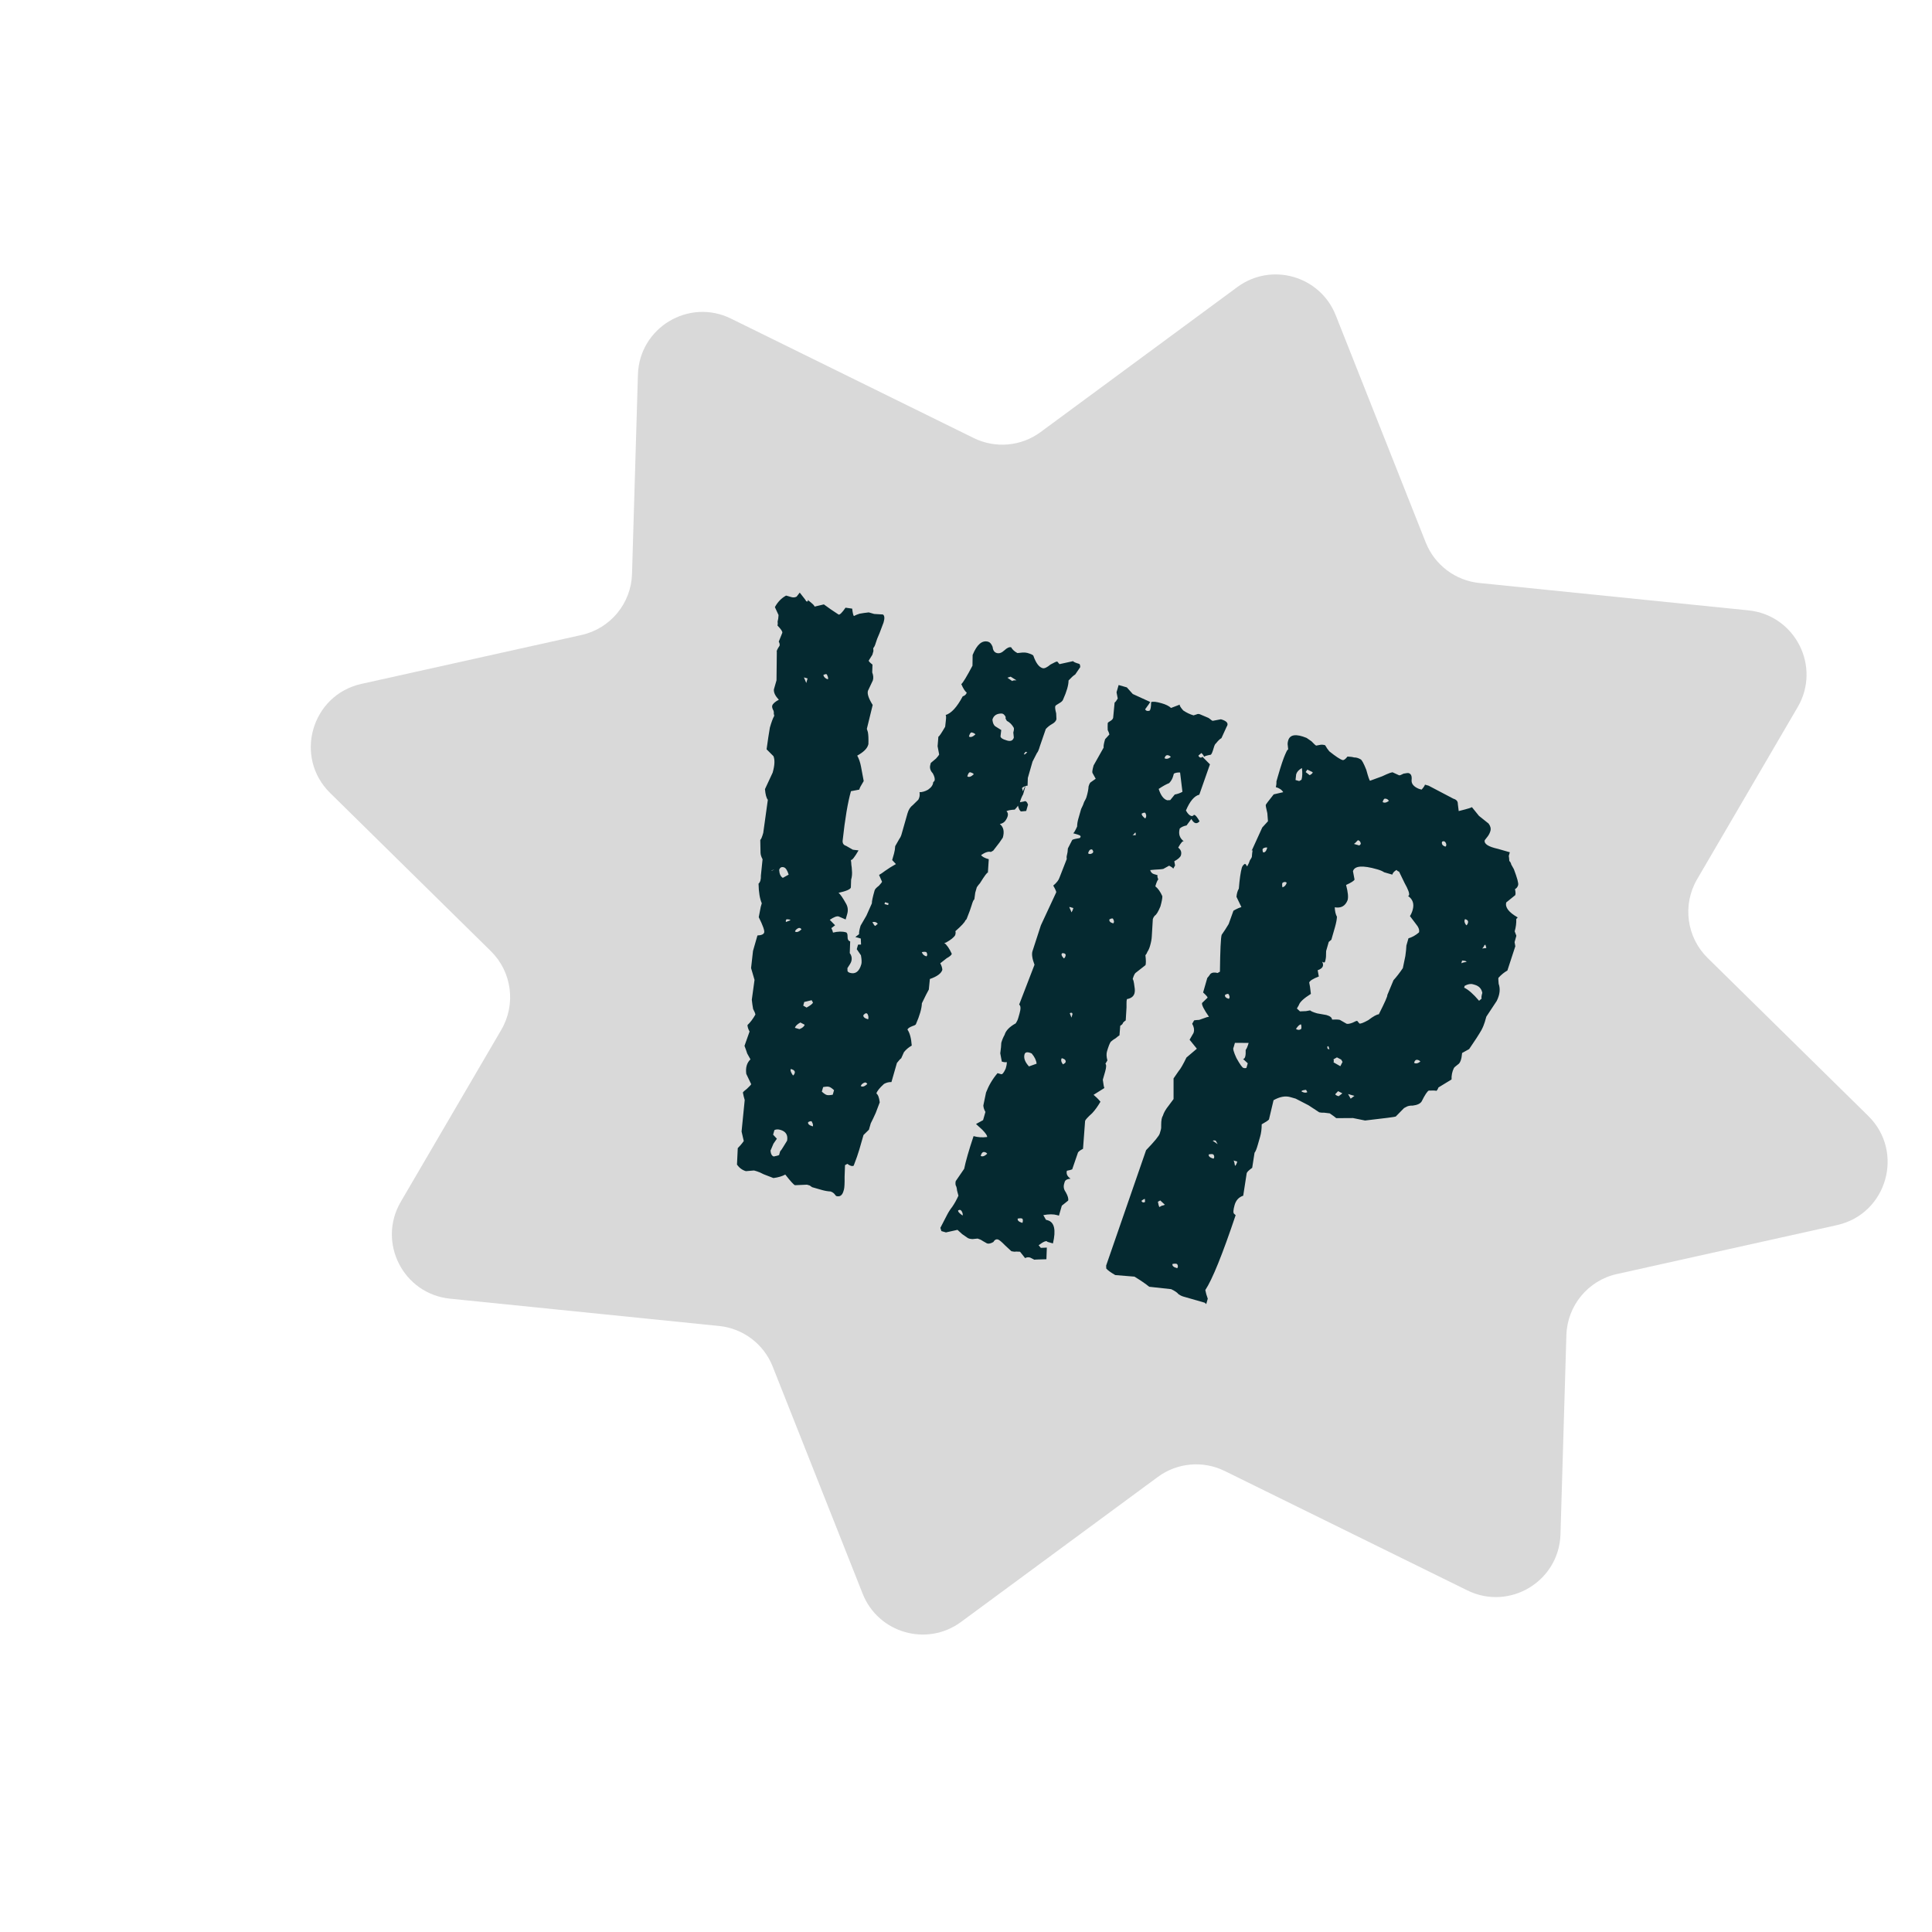 <svg width="37" height="37" viewBox="0 0 37 37" fill="none" xmlns="http://www.w3.org/2000/svg">
<path d="M23.697 5.497C24.35 5.016 25.282 5.283 25.581 6.038L27.305 10.39C27.476 10.819 27.871 11.118 28.331 11.165L33.484 11.689C34.38 11.78 34.882 12.766 34.427 13.543L32.502 16.838C32.216 17.327 32.299 17.948 32.702 18.345L35.78 21.372C36.479 22.06 36.138 23.249 35.181 23.462L30.966 24.399C30.414 24.521 30.015 25.004 29.998 25.57L29.885 29.384C29.858 30.284 28.91 30.855 28.102 30.458L23.454 28.171C23.04 27.967 22.546 28.011 22.174 28.285L18.405 31.062C17.752 31.543 16.82 31.276 16.521 30.522L14.797 26.169C14.627 25.74 14.232 25.441 13.772 25.394L8.618 24.871C7.722 24.78 7.221 23.793 7.675 23.016L9.601 19.721C9.886 19.232 9.804 18.612 9.4 18.215L6.323 15.187C5.623 14.499 5.964 13.31 6.922 13.097L11.136 12.161C11.689 12.038 12.088 11.556 12.104 10.99L12.217 7.175C12.244 6.275 13.192 5.704 14 6.102L18.648 8.389C19.063 8.593 19.556 8.549 19.928 8.275L23.697 5.497Z" fill="#D9D9D9"/>
<path d="M14.285 22.429C14.216 22.409 14.159 22.367 14.114 22.304L14.129 21.988C14.147 21.968 14.166 21.948 14.184 21.929C14.202 21.909 14.222 21.883 14.244 21.852L14.202 21.67L14.262 21.066C14.249 21.024 14.237 20.977 14.227 20.924C14.23 20.913 14.256 20.888 14.304 20.852C14.356 20.804 14.383 20.774 14.386 20.763L14.292 20.566C14.276 20.448 14.302 20.355 14.372 20.288C14.355 20.258 14.335 20.22 14.31 20.176C14.297 20.134 14.279 20.085 14.258 20.029L14.355 19.755C14.33 19.711 14.317 19.669 14.315 19.631C14.367 19.583 14.418 19.516 14.467 19.43C14.462 19.403 14.447 19.368 14.423 19.323C14.413 19.27 14.405 19.211 14.398 19.146L14.45 18.766L14.384 18.54L14.421 18.211L14.506 17.915C14.582 17.912 14.625 17.893 14.635 17.858C14.645 17.823 14.611 17.726 14.531 17.565L14.569 17.368L14.589 17.299C14.551 17.212 14.53 17.087 14.527 16.923C14.56 16.895 14.575 16.843 14.572 16.767L14.604 16.456C14.58 16.411 14.566 16.37 14.565 16.331L14.56 16.085C14.575 16.077 14.594 16.032 14.617 15.951L14.705 15.317C14.677 15.284 14.659 15.216 14.65 15.113L14.797 14.797C14.837 14.658 14.842 14.553 14.813 14.482L14.681 14.35C14.704 14.181 14.725 14.042 14.744 13.934C14.774 13.83 14.801 13.756 14.826 13.713C14.829 13.702 14.827 13.688 14.819 13.673C14.822 13.662 14.821 13.643 14.816 13.616C14.791 13.571 14.782 13.537 14.789 13.514C14.799 13.479 14.841 13.441 14.916 13.4C14.848 13.33 14.816 13.265 14.821 13.203C14.838 13.145 14.855 13.087 14.871 13.029L14.877 12.485C14.868 12.47 14.886 12.431 14.929 12.368C14.936 12.345 14.931 12.318 14.914 12.288L14.982 12.119C14.988 12.096 14.958 12.05 14.89 11.98C14.896 11.957 14.897 11.932 14.892 11.905C14.902 11.871 14.908 11.828 14.91 11.779L14.84 11.627C14.893 11.529 14.965 11.455 15.054 11.406L15.159 11.436C15.194 11.446 15.226 11.442 15.256 11.426C15.296 11.374 15.316 11.349 15.316 11.349C15.408 11.463 15.449 11.519 15.437 11.515C15.472 11.525 15.481 11.516 15.465 11.486C15.567 11.565 15.611 11.609 15.596 11.618L15.778 11.575C15.861 11.637 15.955 11.702 16.061 11.77C16.084 11.776 16.128 11.732 16.193 11.638L16.32 11.656C16.331 11.747 16.343 11.794 16.355 11.797C16.384 11.781 16.42 11.766 16.462 11.753C16.515 11.743 16.573 11.735 16.638 11.728C16.661 11.735 16.696 11.745 16.742 11.758C16.792 11.76 16.848 11.763 16.909 11.768C16.941 11.79 16.945 11.841 16.921 11.922L16.844 12.126C16.809 12.204 16.785 12.266 16.772 12.312C16.759 12.359 16.743 12.392 16.724 12.412L16.727 12.469L16.707 12.539L16.637 12.651C16.634 12.662 16.658 12.688 16.709 12.728L16.704 12.877C16.726 12.933 16.73 12.985 16.716 13.031L16.622 13.23C16.605 13.288 16.636 13.378 16.713 13.501L16.601 13.959L16.621 14.021C16.626 14.047 16.629 14.08 16.631 14.118C16.633 14.156 16.632 14.2 16.631 14.25L16.626 14.267C16.606 14.337 16.536 14.405 16.417 14.471C16.45 14.53 16.474 14.6 16.489 14.68C16.503 14.759 16.521 14.852 16.541 14.958L16.503 15.023C16.482 15.054 16.466 15.087 16.456 15.122L16.297 15.152C16.237 15.361 16.183 15.678 16.137 16.104C16.135 16.154 16.157 16.185 16.204 16.199L16.333 16.273L16.442 16.286C16.367 16.415 16.319 16.477 16.295 16.47C16.3 16.496 16.304 16.529 16.305 16.567C16.31 16.593 16.314 16.626 16.315 16.664C16.322 16.729 16.317 16.79 16.3 16.848C16.298 16.898 16.297 16.947 16.295 16.997C16.285 17.032 16.206 17.066 16.058 17.099C16.09 17.12 16.139 17.191 16.205 17.31C16.238 17.37 16.245 17.435 16.225 17.504L16.195 17.609L16.061 17.551C16.026 17.541 15.969 17.563 15.891 17.616L15.993 17.72L15.921 17.775C15.938 17.805 15.948 17.833 15.953 17.86C16.048 17.837 16.13 17.835 16.2 17.855C16.223 17.861 16.233 17.89 16.232 17.939C16.23 17.989 16.247 18.019 16.282 18.029L16.274 18.253C16.31 18.301 16.32 18.354 16.303 18.412C16.297 18.435 16.272 18.478 16.229 18.541L16.231 18.598C16.239 18.613 16.255 18.624 16.278 18.631C16.383 18.661 16.455 18.606 16.495 18.467C16.505 18.432 16.502 18.375 16.488 18.295L16.408 18.178L16.433 18.091L16.49 18.089C16.49 18.089 16.489 18.051 16.485 17.974L16.381 17.945C16.381 17.945 16.405 17.926 16.453 17.89C16.448 17.863 16.457 17.809 16.481 17.728L16.593 17.535L16.697 17.301C16.696 17.263 16.713 17.18 16.75 17.052C16.756 17.029 16.784 16.999 16.832 16.963C16.869 16.923 16.889 16.897 16.892 16.886L16.835 16.756C16.865 16.74 16.904 16.713 16.952 16.677C17.015 16.632 17.084 16.589 17.158 16.548L17.086 16.471C17.096 16.436 17.108 16.395 17.121 16.349C17.134 16.302 17.142 16.254 17.144 16.205L17.218 16.075C17.24 16.044 17.254 16.017 17.261 15.993C17.267 15.97 17.272 15.953 17.276 15.941L17.38 15.576C17.4 15.506 17.434 15.453 17.483 15.417L17.587 15.315C17.612 15.272 17.619 15.224 17.61 15.171C17.659 15.172 17.714 15.157 17.774 15.123C17.837 15.079 17.869 15.032 17.871 14.982L17.898 14.952C17.908 14.917 17.897 14.87 17.864 14.81C17.816 14.759 17.8 14.704 17.817 14.646L17.826 14.611L17.926 14.527C17.962 14.487 17.982 14.461 17.986 14.45L17.956 14.291C17.966 14.168 17.971 14.107 17.971 14.107C17.983 14.11 18.026 14.047 18.101 13.918L18.113 13.808C18.122 13.735 18.12 13.697 18.108 13.694C18.218 13.662 18.327 13.543 18.437 13.336C18.478 13.323 18.504 13.299 18.514 13.264C18.483 13.242 18.448 13.189 18.41 13.102C18.443 13.074 18.514 12.957 18.624 12.749L18.627 12.543C18.71 12.341 18.809 12.257 18.925 12.29C18.96 12.3 18.988 12.333 19.01 12.389C19.016 12.454 19.043 12.493 19.089 12.506C19.136 12.52 19.185 12.502 19.236 12.454C19.287 12.406 19.331 12.387 19.365 12.397C19.39 12.442 19.43 12.478 19.485 12.507L19.582 12.497C19.62 12.495 19.65 12.498 19.674 12.504C19.743 12.524 19.782 12.542 19.79 12.557C19.838 12.696 19.897 12.776 19.967 12.796C20.002 12.806 20.052 12.782 20.119 12.726C20.193 12.685 20.236 12.666 20.248 12.669L20.29 12.719L20.551 12.662C20.559 12.677 20.599 12.694 20.668 12.714C20.68 12.717 20.686 12.738 20.688 12.776L20.591 12.918C20.561 12.934 20.519 12.973 20.464 13.032C20.464 13.12 20.429 13.242 20.359 13.398C20.352 13.421 20.327 13.445 20.282 13.47C20.237 13.495 20.213 13.513 20.21 13.524C20.203 13.548 20.209 13.593 20.227 13.661L20.232 13.775C20.222 13.81 20.195 13.84 20.15 13.865C20.105 13.89 20.064 13.922 20.028 13.962L19.916 14.287C19.896 14.357 19.877 14.402 19.858 14.422C19.83 14.476 19.802 14.531 19.774 14.586C19.757 14.644 19.74 14.702 19.724 14.76C19.71 14.806 19.697 14.853 19.684 14.899C19.682 14.949 19.68 14.998 19.679 15.048C19.667 15.045 19.654 15.047 19.639 15.056C19.629 15.09 19.617 15.131 19.604 15.177L19.599 15.195C19.599 15.195 19.597 15.201 19.594 15.212C19.569 15.255 19.548 15.306 19.532 15.364L19.611 15.349C19.641 15.332 19.667 15.352 19.688 15.409L19.653 15.531C19.653 15.531 19.621 15.534 19.556 15.54C19.533 15.534 19.512 15.496 19.494 15.428C19.491 15.44 19.471 15.466 19.434 15.505C19.358 15.509 19.305 15.519 19.275 15.535C19.315 15.572 19.312 15.627 19.265 15.702C19.24 15.745 19.201 15.771 19.148 15.781C19.22 15.839 19.238 15.926 19.205 16.042L19.14 16.137L19.021 16.291C19.021 16.291 19.006 16.299 18.976 16.316C18.93 16.302 18.868 16.322 18.79 16.375C18.806 16.405 18.855 16.432 18.936 16.455L18.919 16.714C18.91 16.699 18.86 16.766 18.767 16.915C18.748 16.935 18.729 16.96 18.707 16.992C18.7 17.015 18.69 17.05 18.677 17.096L18.66 17.223C18.645 17.231 18.627 17.27 18.607 17.34C18.59 17.398 18.561 17.477 18.52 17.579C18.513 17.602 18.503 17.617 18.488 17.626C18.478 17.661 18.414 17.73 18.296 17.834C18.304 17.849 18.303 17.874 18.293 17.909C18.268 17.952 18.211 17.998 18.122 18.048C18.107 18.056 18.093 18.059 18.082 18.056C18.133 18.095 18.182 18.166 18.228 18.267C18.222 18.29 18.189 18.319 18.129 18.352C18.047 18.416 18.007 18.448 18.007 18.448C18.032 18.493 18.045 18.535 18.047 18.573C18.026 18.642 17.947 18.701 17.808 18.749L17.788 18.951C17.763 18.994 17.719 19.081 17.655 19.214C17.652 19.314 17.614 19.447 17.541 19.614C17.537 19.626 17.515 19.638 17.474 19.651C17.417 19.673 17.386 19.695 17.379 19.718C17.424 19.782 17.451 19.884 17.461 20.024C17.401 20.058 17.351 20.1 17.311 20.151L17.259 20.268C17.244 20.276 17.217 20.306 17.177 20.357L17.072 20.723C17.022 20.721 16.975 20.733 16.93 20.758C16.846 20.834 16.797 20.895 16.784 20.941C16.815 20.963 16.837 21.019 16.848 21.111L16.771 21.314C16.736 21.392 16.704 21.459 16.676 21.513C16.659 21.571 16.648 21.612 16.641 21.635L16.537 21.737L16.512 21.824C16.498 21.87 16.48 21.934 16.457 22.015C16.433 22.097 16.398 22.199 16.349 22.324C16.32 22.34 16.279 22.328 16.228 22.289C16.198 22.305 16.183 22.314 16.183 22.314L16.175 22.537C16.177 22.663 16.172 22.744 16.163 22.779L16.153 22.813C16.129 22.895 16.083 22.925 16.013 22.905L15.971 22.855C15.951 22.837 15.93 22.825 15.906 22.818C15.857 22.816 15.803 22.807 15.745 22.791C15.698 22.777 15.634 22.759 15.553 22.736L15.506 22.703L15.454 22.688L15.225 22.698C15.202 22.691 15.14 22.623 15.039 22.494C14.979 22.527 14.904 22.549 14.812 22.561L14.626 22.489C14.571 22.46 14.527 22.441 14.492 22.431C14.469 22.425 14.451 22.42 14.44 22.416L14.285 22.429ZM19.387 13.044C19.39 13.032 19.417 13.027 19.467 13.029L19.355 12.959L19.293 12.979L19.387 13.044ZM18.415 13.085L18.41 13.102L18.415 13.085ZM19.287 14.182C19.356 14.202 19.399 14.183 19.416 14.125L19.406 14.028C19.419 13.982 19.422 13.951 19.414 13.936C19.381 13.877 19.337 13.833 19.282 13.805C19.274 13.79 19.265 13.775 19.257 13.76C19.264 13.736 19.257 13.716 19.237 13.697C19.229 13.683 19.213 13.672 19.19 13.665C19.091 13.662 19.029 13.701 19.006 13.782C19.012 13.847 19.032 13.89 19.063 13.911C19.138 13.958 19.175 13.981 19.175 13.981L19.162 14.09C19.152 14.125 19.194 14.156 19.287 14.182ZM15.856 13.01C15.863 12.987 15.858 12.961 15.841 12.931C15.836 12.904 15.811 12.903 15.767 12.928C15.78 12.97 15.81 12.997 15.856 13.01ZM15.466 12.993L15.396 12.973L15.441 13.08L15.466 12.993ZM18.556 14.105C18.587 14.126 18.628 14.113 18.68 14.065C18.672 14.05 18.65 14.038 18.615 14.028C18.592 14.021 18.572 14.047 18.556 14.105ZM19.625 14.449L19.674 14.407L19.64 14.397L19.607 14.444L19.625 14.449ZM17.976 14.089L17.971 14.107L17.976 14.089ZM19.572 15.093L19.591 15.155C19.605 15.109 19.621 15.075 19.639 15.056C19.612 15.061 19.59 15.073 19.572 15.093ZM18.525 14.868C18.556 14.89 18.598 14.876 18.649 14.828C18.641 14.813 18.619 14.801 18.585 14.791C18.561 14.784 18.542 14.81 18.525 14.868ZM14.992 16.812L15.104 16.75C15.078 16.667 15.047 16.62 15.012 16.61C14.966 16.597 14.936 16.614 14.922 16.66C14.926 16.736 14.949 16.787 14.992 16.812ZM14.768 16.672C14.78 16.676 14.801 16.669 14.831 16.652L14.768 16.672ZM17.008 17.333L17.018 17.299L16.949 17.279L16.939 17.314L17.008 17.333ZM16.762 17.733L16.811 17.691C16.783 17.658 16.748 17.648 16.707 17.661C16.732 17.706 16.75 17.73 16.762 17.733ZM17.743 18.316C17.762 18.297 17.762 18.272 17.746 18.242C17.738 18.227 17.707 18.224 17.654 18.234C17.667 18.276 17.697 18.303 17.743 18.316ZM15.051 17.657L15.136 17.625C15.139 17.613 15.116 17.607 15.066 17.605C15.051 17.613 15.046 17.631 15.051 17.657ZM15.225 17.839C15.256 17.861 15.298 17.847 15.349 17.799C15.333 17.77 15.309 17.763 15.28 17.779C15.25 17.796 15.231 17.816 15.225 17.839ZM16.626 19.521C16.636 19.487 16.632 19.454 16.616 19.424C16.599 19.395 16.573 19.399 16.536 19.439C16.526 19.474 16.556 19.501 16.626 19.521ZM15.447 19.296C15.522 19.255 15.562 19.223 15.569 19.2C15.553 19.17 15.544 19.155 15.544 19.155L15.402 19.189L15.383 19.259L15.447 19.296ZM15.31 19.709C15.366 19.688 15.4 19.659 15.41 19.625L15.328 19.582C15.268 19.615 15.233 19.649 15.223 19.684L15.31 19.709ZM16.485 20.799C16.517 20.821 16.558 20.808 16.61 20.76C16.593 20.73 16.57 20.723 16.54 20.74C16.51 20.756 16.492 20.776 16.485 20.799ZM15.187 20.597C15.202 20.588 15.213 20.573 15.22 20.549C15.23 20.515 15.206 20.489 15.148 20.472C15.129 20.492 15.143 20.534 15.187 20.597ZM15.834 20.97C15.857 20.977 15.895 20.975 15.948 20.965L15.973 20.878C15.933 20.842 15.902 20.82 15.878 20.814C15.855 20.807 15.817 20.809 15.764 20.819L15.739 20.906C15.779 20.942 15.81 20.964 15.834 20.97ZM15.567 21.572C15.573 21.549 15.569 21.522 15.552 21.492C15.547 21.466 15.522 21.465 15.477 21.49C15.467 21.524 15.497 21.552 15.567 21.572ZM14.818 22.148C14.871 22.138 14.905 22.129 14.92 22.121C14.927 22.098 14.933 22.074 14.94 22.051C14.958 22.031 14.98 22 15.005 21.957L15.074 21.845C15.093 21.737 15.05 21.668 14.945 21.638C14.899 21.625 14.861 21.627 14.831 21.643L14.806 21.73L14.878 21.808C14.878 21.808 14.856 21.839 14.813 21.902L14.756 22.036C14.762 22.101 14.783 22.138 14.818 22.148ZM19.632 24.094L19.535 23.972L19.461 23.969C19.434 23.974 19.404 23.971 19.369 23.962L19.25 23.852C19.182 23.782 19.136 23.744 19.113 23.738C19.078 23.727 19.048 23.744 19.023 23.787C18.964 23.82 18.918 23.826 18.887 23.804L18.822 23.767C18.791 23.745 18.757 23.73 18.723 23.72L18.626 23.73C18.576 23.728 18.541 23.718 18.521 23.7C18.521 23.7 18.49 23.678 18.427 23.635L18.337 23.553C18.337 23.553 18.264 23.569 18.116 23.602L18.029 23.577L18.009 23.515L18.136 23.269C18.164 23.214 18.198 23.161 18.238 23.11C18.281 23.047 18.32 22.977 18.355 22.899L18.328 22.797C18.326 22.759 18.317 22.725 18.301 22.695C18.296 22.668 18.297 22.643 18.303 22.62L18.465 22.384C18.494 22.242 18.553 22.033 18.645 21.758C18.726 21.781 18.812 21.787 18.904 21.775C18.91 21.752 18.88 21.706 18.812 21.636L18.692 21.526L18.827 21.452L18.872 21.295C18.847 21.251 18.834 21.209 18.832 21.171L18.884 20.922C18.936 20.787 19.009 20.663 19.104 20.552L19.173 20.572C19.196 20.579 19.225 20.543 19.26 20.465C19.28 20.396 19.286 20.353 19.278 20.338C19.263 20.347 19.232 20.344 19.186 20.331L19.156 20.172C19.168 20.087 19.175 20.02 19.176 19.97C19.193 19.912 19.214 19.862 19.239 19.819C19.262 19.737 19.333 19.664 19.453 19.598C19.474 19.566 19.49 19.533 19.5 19.498C19.51 19.463 19.518 19.434 19.525 19.411C19.552 19.318 19.549 19.261 19.518 19.239L19.812 18.476C19.769 18.364 19.756 18.278 19.772 18.22L19.934 17.721L20.228 17.089C20.232 17.078 20.213 17.034 20.171 16.96C20.238 16.904 20.277 16.852 20.291 16.806L20.43 16.45C20.425 16.424 20.426 16.399 20.433 16.376C20.443 16.341 20.449 16.299 20.451 16.249L20.535 16.085C20.55 16.076 20.571 16.07 20.597 16.065C20.624 16.06 20.651 16.055 20.677 16.05C20.71 16.022 20.698 16 20.64 15.983L20.553 15.958C20.568 15.95 20.593 15.907 20.628 15.829C20.629 15.779 20.637 15.731 20.65 15.685C20.667 15.627 20.685 15.563 20.705 15.493C20.733 15.438 20.752 15.394 20.762 15.359C20.787 15.316 20.803 15.283 20.809 15.259C20.833 15.178 20.845 15.113 20.847 15.063C20.86 15.017 20.875 14.989 20.889 14.981L20.984 14.914L20.922 14.802C20.914 14.787 20.921 14.739 20.944 14.658L21.136 14.317C21.131 14.291 21.14 14.237 21.164 14.156L21.246 14.066C21.241 14.04 21.23 14.012 21.214 13.982C21.212 13.944 21.212 13.9 21.214 13.85C21.217 13.838 21.234 13.824 21.264 13.808C21.293 13.791 21.312 13.771 21.318 13.748L21.346 13.455C21.361 13.446 21.381 13.421 21.406 13.378C21.401 13.351 21.393 13.311 21.383 13.258L21.423 13.119L21.58 13.164L21.694 13.291L22.027 13.443C22.024 13.454 21.992 13.502 21.93 13.585C21.947 13.614 21.976 13.623 22.017 13.61C22.035 13.59 22.045 13.536 22.045 13.448C22.075 13.431 22.142 13.438 22.246 13.468C22.327 13.491 22.388 13.521 22.427 13.558L22.597 13.493C22.582 13.501 22.602 13.539 22.659 13.605C22.722 13.648 22.788 13.68 22.858 13.7L22.92 13.68C22.935 13.672 22.954 13.671 22.977 13.678L23.111 13.735C23.134 13.742 23.156 13.754 23.176 13.772C23.196 13.79 23.211 13.801 23.223 13.805L23.303 13.79C23.356 13.78 23.382 13.775 23.382 13.775C23.498 13.808 23.535 13.856 23.491 13.919L23.392 14.136C23.362 14.152 23.327 14.186 23.287 14.237C23.272 14.246 23.258 14.273 23.245 14.319C23.222 14.401 23.203 14.445 23.188 14.454C23.108 14.468 23.067 14.482 23.063 14.493C23.047 14.463 23.029 14.439 23.009 14.421L22.959 14.463C22.944 14.472 22.952 14.486 22.984 14.508C22.995 14.511 23.009 14.509 23.023 14.501C23.027 14.489 23.033 14.491 23.041 14.506L23.172 14.638L22.968 15.219C22.873 15.242 22.788 15.343 22.712 15.522C22.745 15.582 22.779 15.617 22.814 15.627C22.825 15.63 22.838 15.628 22.853 15.62C22.857 15.608 22.864 15.604 22.876 15.607C22.899 15.614 22.931 15.654 22.973 15.729C22.918 15.789 22.866 15.774 22.816 15.684L22.724 15.808C22.671 15.818 22.628 15.837 22.594 15.866C22.564 15.97 22.591 16.053 22.674 16.114C22.654 16.096 22.617 16.136 22.564 16.233C22.616 16.273 22.633 16.322 22.616 16.38C22.606 16.415 22.564 16.453 22.489 16.494L22.504 16.574L22.467 16.639C22.47 16.627 22.445 16.607 22.39 16.579C22.39 16.579 22.352 16.6 22.278 16.641C22.251 16.646 22.219 16.649 22.181 16.651C22.143 16.652 22.091 16.657 22.027 16.663C22.04 16.705 22.064 16.73 22.099 16.74L22.168 16.76C22.162 16.784 22.167 16.81 22.183 16.84C22.165 16.86 22.146 16.904 22.126 16.974C22.177 17.014 22.222 17.077 22.26 17.163C22.262 17.201 22.249 17.267 22.223 17.36C22.181 17.461 22.145 17.52 22.115 17.536C22.097 17.556 22.085 17.578 22.078 17.601L22.058 17.934C22.056 17.984 22.045 18.043 22.025 18.113C22.012 18.159 21.995 18.198 21.973 18.23C21.966 18.253 21.954 18.274 21.936 18.294C21.947 18.386 21.948 18.448 21.938 18.483L21.744 18.635C21.726 18.655 21.708 18.694 21.692 18.752C21.703 18.755 21.715 18.802 21.726 18.893C21.736 18.947 21.736 18.99 21.726 19.025C21.709 19.083 21.661 19.12 21.582 19.134C21.575 19.158 21.573 19.188 21.574 19.227C21.576 19.265 21.574 19.314 21.569 19.376L21.559 19.542C21.544 19.551 21.527 19.565 21.509 19.584C21.503 19.608 21.484 19.628 21.454 19.644L21.439 19.828C21.424 19.836 21.4 19.855 21.367 19.883C21.337 19.899 21.306 19.922 21.273 19.95C21.251 19.981 21.227 20.044 21.2 20.136C21.187 20.183 21.189 20.24 21.208 20.308L21.17 20.372C21.19 20.391 21.188 20.441 21.165 20.522L21.12 20.678C21.132 20.77 21.142 20.823 21.15 20.837L20.943 20.967C20.963 20.985 20.983 21.003 21.003 21.021C21.023 21.04 21.047 21.065 21.075 21.099C21.025 21.185 20.973 21.258 20.918 21.317C20.834 21.393 20.788 21.443 20.781 21.466L20.741 22.001C20.726 22.009 20.711 22.017 20.696 22.026C20.681 22.034 20.665 22.048 20.646 22.068L20.534 22.394C20.519 22.402 20.485 22.411 20.432 22.421C20.416 22.479 20.439 22.529 20.502 22.573C20.437 22.579 20.4 22.6 20.39 22.635L20.38 22.669C20.363 22.727 20.373 22.78 20.409 22.829C20.451 22.903 20.466 22.958 20.456 22.993L20.335 23.09L20.28 23.281L20.245 23.271C20.175 23.251 20.087 23.251 19.981 23.271L20.031 23.36L20.066 23.37C20.193 23.407 20.226 23.555 20.165 23.813L20.06 23.783C20.044 23.753 19.987 23.775 19.891 23.848C19.891 23.848 19.905 23.864 19.933 23.898L20.048 23.893L20.04 24.116C19.876 24.119 19.8 24.123 19.811 24.126L19.829 24.131C19.829 24.131 19.823 24.129 19.811 24.126L19.729 24.084C19.695 24.074 19.662 24.077 19.632 24.094ZM22.302 14.52C22.334 14.541 22.373 14.534 22.422 14.498C22.413 14.483 22.398 14.472 22.374 14.465C22.34 14.455 22.316 14.473 22.302 14.52ZM22.354 15.326L22.411 15.323L22.498 15.216C22.551 15.206 22.6 15.189 22.645 15.164L22.6 14.794C22.551 14.792 22.511 14.799 22.481 14.816L22.466 14.868C22.453 14.915 22.428 14.958 22.391 14.997C22.335 15.019 22.268 15.056 22.19 15.109C22.23 15.233 22.284 15.306 22.354 15.326ZM21.933 15.676C21.955 15.644 21.957 15.614 21.941 15.584C21.936 15.557 21.911 15.556 21.866 15.581C21.859 15.604 21.882 15.636 21.933 15.676ZM21.744 15.942L21.689 16.001C21.704 15.993 21.717 15.991 21.729 15.994L21.746 15.999C21.753 15.976 21.752 15.957 21.744 15.942ZM20.553 15.958C20.549 15.97 20.549 15.97 20.553 15.958V15.958ZM20.838 16.341C20.858 16.36 20.883 16.36 20.913 16.344C20.943 16.327 20.944 16.302 20.916 16.269C20.881 16.259 20.855 16.283 20.838 16.341ZM21.32 17.684C21.338 17.665 21.339 17.64 21.322 17.61C21.317 17.583 21.292 17.582 21.247 17.607C21.238 17.642 21.262 17.668 21.32 17.684ZM20.514 17.472C20.529 17.464 20.543 17.437 20.556 17.39L20.487 17.37C20.475 17.367 20.478 17.38 20.494 17.41C20.511 17.44 20.517 17.461 20.514 17.472ZM20.374 18.355C20.389 18.347 20.4 18.331 20.406 18.308C20.416 18.273 20.396 18.255 20.347 18.253C20.317 18.27 20.326 18.304 20.374 18.355ZM20.52 19.489L20.54 19.419C20.535 19.393 20.517 19.388 20.487 19.404L20.52 19.489ZM20.357 20.384C20.387 20.368 20.404 20.354 20.407 20.342C20.417 20.307 20.393 20.281 20.335 20.265C20.313 20.296 20.321 20.336 20.357 20.384ZM19.706 20.423L19.852 20.371C19.846 20.307 19.814 20.241 19.758 20.175C19.68 20.14 19.634 20.146 19.621 20.192C19.601 20.262 19.629 20.339 19.706 20.423ZM21.155 20.82C21.151 20.832 21.15 20.837 21.15 20.837L21.155 20.82ZM18.781 22.136C18.813 22.157 18.854 22.144 18.906 22.096C18.897 22.081 18.882 22.07 18.858 22.064C18.824 22.054 18.798 22.078 18.781 22.136ZM19.581 23.42C19.591 23.385 19.592 23.36 19.583 23.345C19.575 23.33 19.544 23.328 19.491 23.337C19.481 23.372 19.511 23.4 19.581 23.42ZM18.435 23.279C18.441 23.256 18.436 23.23 18.42 23.2C18.403 23.17 18.38 23.163 18.35 23.18C18.343 23.203 18.372 23.236 18.435 23.279ZM23.101 24.975L23.071 24.948L22.723 24.848C22.711 24.845 22.688 24.838 22.653 24.828C22.63 24.821 22.602 24.807 22.571 24.786C22.543 24.752 22.496 24.72 22.429 24.689L22.009 24.643C21.938 24.585 21.843 24.52 21.726 24.449L21.358 24.419C21.272 24.369 21.215 24.328 21.186 24.294L21.184 24.237L21.949 22.027C22.11 21.86 22.198 21.753 22.211 21.707C22.218 21.683 22.224 21.66 22.231 21.637C22.238 21.614 22.24 21.583 22.238 21.545C22.238 21.457 22.249 21.398 22.271 21.366C22.288 21.308 22.325 21.244 22.383 21.172L22.475 21.048L22.475 20.653L22.573 20.511C22.591 20.491 22.612 20.46 22.637 20.416C22.662 20.373 22.69 20.319 22.722 20.253L22.921 20.084L22.782 19.912L22.857 19.783L22.862 19.765C22.875 19.719 22.865 19.666 22.832 19.606L22.869 19.541C22.896 19.537 22.928 19.533 22.966 19.532C23.008 19.518 23.057 19.501 23.113 19.48L23.153 19.472C23.055 19.331 23.011 19.243 23.021 19.208L23.126 19.107C23.129 19.095 23.101 19.062 23.041 19.007L23.101 18.798C23.108 18.775 23.115 18.752 23.121 18.729C23.14 18.709 23.16 18.683 23.181 18.651C23.214 18.623 23.26 18.618 23.318 18.634L23.363 18.609C23.368 18.197 23.379 17.961 23.396 17.903L23.46 17.809L23.53 17.697L23.622 17.441C23.637 17.433 23.652 17.424 23.667 17.416C23.697 17.399 23.733 17.385 23.774 17.371L23.68 17.175C23.685 17.113 23.7 17.061 23.725 17.018C23.74 16.834 23.759 16.702 23.782 16.62C23.792 16.586 23.812 16.56 23.842 16.543C23.854 16.547 23.868 16.563 23.884 16.593C23.909 16.55 23.927 16.511 23.937 16.476C23.958 16.445 23.971 16.423 23.974 16.412C23.979 16.35 23.983 16.314 23.986 16.302C23.993 16.279 23.987 16.277 23.969 16.297L24.174 15.847C24.192 15.828 24.21 15.808 24.228 15.788C24.247 15.768 24.265 15.748 24.283 15.728L24.271 15.574C24.248 15.479 24.238 15.426 24.241 15.415C24.244 15.403 24.295 15.336 24.393 15.213L24.575 15.171C24.55 15.127 24.502 15.094 24.433 15.074C24.443 15.04 24.447 15.003 24.445 14.965C24.455 14.93 24.465 14.895 24.475 14.861C24.532 14.663 24.578 14.526 24.613 14.448C24.651 14.358 24.671 14.333 24.672 14.371L24.662 14.274C24.657 14.247 24.66 14.217 24.67 14.182C24.703 14.066 24.821 14.049 25.023 14.132L25.117 14.197C25.166 14.249 25.195 14.276 25.207 14.279L25.287 14.264C25.313 14.259 25.344 14.262 25.378 14.272C25.403 14.317 25.43 14.356 25.458 14.389C25.581 14.487 25.665 14.543 25.712 14.556C25.735 14.562 25.766 14.54 25.806 14.489C25.856 14.491 25.898 14.496 25.933 14.506C25.971 14.505 26.012 14.516 26.055 14.541C26.078 14.548 26.115 14.615 26.166 14.743C26.203 14.879 26.227 14.948 26.238 14.952C26.238 14.952 26.315 14.924 26.47 14.867C26.601 14.805 26.67 14.78 26.679 14.795L26.795 14.848C26.807 14.851 26.835 14.84 26.88 14.816C26.933 14.806 26.965 14.802 26.977 14.806C27.023 14.819 27.042 14.862 27.034 14.935C27.026 15.008 27.072 15.065 27.173 15.107L27.225 15.122C27.262 15.082 27.283 15.05 27.29 15.027L27.36 15.047L27.834 15.296C27.892 15.313 27.921 15.346 27.919 15.396L27.936 15.533C28.125 15.486 28.208 15.46 28.185 15.453C28.213 15.486 28.259 15.544 28.324 15.625L28.508 15.772C28.544 15.82 28.556 15.867 28.543 15.914C28.533 15.949 28.517 15.982 28.495 16.013L28.435 16.09C28.416 16.16 28.5 16.215 28.689 16.257L28.915 16.322C28.912 16.334 28.905 16.357 28.895 16.392C28.9 16.418 28.903 16.45 28.905 16.488C28.925 16.507 28.937 16.529 28.942 16.556C28.959 16.586 28.975 16.615 28.992 16.645C29.056 16.814 29.084 16.916 29.074 16.951C29.064 16.986 29.044 17.012 29.014 17.028L29.021 17.068C29.026 17.095 29.026 17.119 29.019 17.143L28.847 17.282C28.82 17.375 28.893 17.471 29.066 17.57L29.038 17.6C29.041 17.677 29.032 17.755 29.008 17.836L29.04 17.921L29.006 18.043L29.02 18.122L28.868 18.587C28.808 18.62 28.751 18.667 28.697 18.726C28.693 18.738 28.695 18.776 28.701 18.841C28.736 18.939 28.724 19.048 28.664 19.169L28.465 19.47C28.458 19.493 28.448 19.528 28.435 19.574C28.421 19.62 28.401 19.671 28.372 19.726C28.323 19.812 28.244 19.934 28.136 20.091L28.001 20.166C27.991 20.288 27.964 20.362 27.919 20.387C27.871 20.423 27.845 20.447 27.842 20.459C27.81 20.525 27.796 20.596 27.799 20.673L27.548 20.826C27.541 20.85 27.529 20.871 27.511 20.891C27.488 20.884 27.438 20.883 27.362 20.886C27.332 20.903 27.287 20.971 27.227 21.092C27.202 21.135 27.144 21.163 27.053 21.174C27.003 21.172 26.963 21.18 26.934 21.197C26.919 21.205 26.904 21.213 26.889 21.221C26.87 21.241 26.817 21.295 26.73 21.383C26.715 21.391 26.519 21.416 26.143 21.459L25.911 21.412L25.591 21.414C25.571 21.396 25.529 21.365 25.466 21.322L25.357 21.309C25.319 21.311 25.288 21.308 25.265 21.302L25.059 21.167L24.813 21.04L24.708 21.01C24.615 20.984 24.509 21.003 24.39 21.07L24.302 21.44C24.284 21.46 24.238 21.491 24.163 21.532C24.163 21.62 24.153 21.699 24.133 21.768C24.116 21.826 24.101 21.878 24.088 21.925C24.065 22.006 24.044 22.057 24.026 22.076L23.981 22.365C23.918 22.41 23.883 22.444 23.876 22.467L23.809 22.899C23.726 22.926 23.671 22.985 23.644 23.078C23.618 23.171 23.614 23.227 23.634 23.245L23.664 23.272C23.41 24.028 23.216 24.506 23.083 24.706C23.093 24.76 23.109 24.814 23.13 24.871L23.101 24.975ZM25.082 14.846C25.127 14.821 25.145 14.801 25.137 14.787L25.037 14.739L25.005 14.786L25.082 14.846ZM24.881 14.958L24.925 14.933C24.942 14.875 24.945 14.8 24.933 14.709C24.873 14.742 24.837 14.782 24.823 14.829L24.811 14.938L24.881 14.958ZM26.479 15.36C26.511 15.381 26.55 15.374 26.599 15.338C26.582 15.308 26.555 15.293 26.517 15.295C26.502 15.303 26.489 15.325 26.479 15.36ZM27.684 16.214C27.703 16.194 27.703 16.169 27.687 16.139C27.67 16.109 27.647 16.103 27.617 16.119C27.604 16.166 27.626 16.197 27.684 16.214ZM26.033 16.192L26.061 16.163C26.059 16.124 26.041 16.1 26.006 16.09C25.969 16.13 25.944 16.154 25.929 16.162L26.033 16.192ZM24.896 19.369C24.896 19.369 24.934 19.368 25.011 19.364L25.09 19.35C25.11 19.368 25.155 19.387 25.224 19.407L25.403 19.439C25.473 19.459 25.509 19.488 25.51 19.526C25.587 19.523 25.636 19.525 25.66 19.532L25.789 19.606C25.812 19.613 25.852 19.606 25.908 19.584C25.953 19.559 25.981 19.549 25.993 19.552C25.993 19.552 26.007 19.568 26.035 19.602C26.058 19.608 26.114 19.587 26.204 19.537C26.3 19.464 26.367 19.427 26.406 19.425C26.522 19.195 26.576 19.073 26.568 19.058L26.687 18.772C26.742 18.712 26.802 18.635 26.866 18.541L26.914 18.309C26.926 18.225 26.932 18.158 26.934 18.108C26.951 18.05 26.964 18.004 26.974 17.969C27.042 17.951 27.109 17.913 27.175 17.857C27.189 17.811 27.167 17.754 27.111 17.688L27.002 17.544C27.023 17.512 27.041 17.473 27.054 17.427C27.087 17.311 27.057 17.22 26.962 17.156C26.974 17.159 26.981 17.155 26.985 17.143C26.995 17.108 26.967 17.031 26.9 16.912L26.794 16.693C26.77 16.686 26.755 16.675 26.746 16.66C26.702 16.685 26.674 16.715 26.664 16.75L26.508 16.705C26.476 16.683 26.431 16.664 26.373 16.648C26.095 16.568 25.941 16.58 25.911 16.685L25.941 16.844C25.934 16.867 25.88 16.902 25.779 16.948C25.815 17.084 25.825 17.181 25.808 17.239C25.764 17.352 25.681 17.397 25.562 17.376C25.565 17.452 25.579 17.512 25.604 17.557C25.602 17.607 25.59 17.672 25.567 17.754C25.547 17.823 25.523 17.904 25.497 17.997L25.447 18.039L25.397 18.213L25.395 18.288C25.396 18.326 25.39 18.368 25.377 18.415C25.37 18.438 25.351 18.439 25.32 18.417C25.361 18.492 25.333 18.547 25.235 18.581L25.257 18.701C25.145 18.744 25.083 18.783 25.073 18.817L25.088 18.897L25.105 19.034C24.968 19.12 24.891 19.192 24.874 19.25L24.837 19.314L24.896 19.369ZM24.188 16.322C24.223 16.332 24.25 16.303 24.27 16.233C24.247 16.226 24.22 16.231 24.191 16.248C24.176 16.256 24.175 16.281 24.188 16.322ZM28.081 17.721C28.096 17.713 28.107 17.697 28.113 17.674C28.123 17.639 28.105 17.615 28.058 17.602C28.037 17.633 28.044 17.673 28.081 17.721ZM24.56 16.994C24.602 16.981 24.629 16.951 24.642 16.905C24.623 16.887 24.598 16.886 24.568 16.902C24.553 16.91 24.55 16.941 24.56 16.994ZM28.386 18.166L28.426 18.159C28.438 18.163 28.451 18.16 28.466 18.152L28.446 18.09C28.431 18.098 28.422 18.108 28.419 18.119C28.415 18.131 28.404 18.147 28.386 18.166ZM27.986 18.447C28 18.439 28.035 18.43 28.088 18.42C28.079 18.405 28.05 18.397 28.001 18.395L27.986 18.447ZM28.326 19.166L28.375 19.124C28.367 19.109 28.371 19.073 28.388 19.015C28.373 18.935 28.325 18.884 28.244 18.86L28.209 18.85C28.163 18.837 28.11 18.847 28.05 18.88L28.04 18.915C28.118 18.95 28.213 19.033 28.326 19.166ZM23.534 19.129C23.552 19.109 23.553 19.084 23.536 19.055C23.531 19.028 23.506 19.027 23.462 19.052C23.452 19.087 23.476 19.113 23.534 19.129ZM24.819 19.705C24.85 19.727 24.881 19.729 24.911 19.712C24.926 19.704 24.928 19.674 24.918 19.62C24.895 19.614 24.862 19.642 24.819 19.705ZM27.081 20.354C27.113 20.375 27.152 20.368 27.201 20.331C27.192 20.316 27.177 20.306 27.153 20.299C27.119 20.289 27.094 20.307 27.081 20.354ZM25.46 20.096L25.44 20.034L25.418 20.046L25.425 20.086L25.46 20.096ZM25.669 20.419L25.711 20.337L25.686 20.293L25.604 20.25L25.537 20.288C25.545 20.302 25.546 20.322 25.539 20.345L25.669 20.419ZM23.814 20.452C23.837 20.459 23.856 20.458 23.871 20.45L23.896 20.363L23.806 20.281C23.844 20.279 23.861 20.221 23.856 20.107C23.874 20.087 23.893 20.042 23.913 19.973L23.65 19.972L23.625 20.059C23.607 20.079 23.625 20.147 23.679 20.263C23.746 20.383 23.79 20.446 23.814 20.452ZM25.636 20.994L25.708 20.939L25.626 20.897L25.571 20.956C25.579 20.971 25.601 20.984 25.636 20.994ZM25.867 21.041L25.939 20.987L25.817 20.952L25.867 21.041ZM24.927 20.904C24.97 20.928 25.007 20.933 25.037 20.916L25.012 20.871C24.947 20.878 24.919 20.889 24.927 20.904ZM23.32 21.912L23.282 21.845C23.259 21.838 23.24 21.839 23.225 21.847L23.32 21.912ZM23.24 22.19C23.258 22.17 23.259 22.145 23.242 22.116C23.234 22.101 23.203 22.098 23.15 22.108C23.14 22.143 23.17 22.17 23.24 22.19ZM23.652 22.327C23.668 22.319 23.682 22.292 23.695 22.245L23.625 22.225C23.634 22.24 23.643 22.274 23.652 22.327ZM22.202 23.117C22.217 23.108 22.232 23.1 22.247 23.092C22.273 23.087 22.294 23.08 22.309 23.072L22.22 22.99L22.175 23.015C22.185 23.068 22.194 23.102 22.202 23.117ZM21.859 22.999C21.875 23.029 21.899 23.036 21.929 23.019L21.926 22.962C21.915 22.959 21.892 22.971 21.859 22.999ZM22.544 24.288C22.562 24.268 22.563 24.244 22.547 24.214C22.538 24.199 22.508 24.196 22.455 24.206C22.445 24.241 22.474 24.268 22.544 24.288Z" fill="#052930"/>
</svg>
